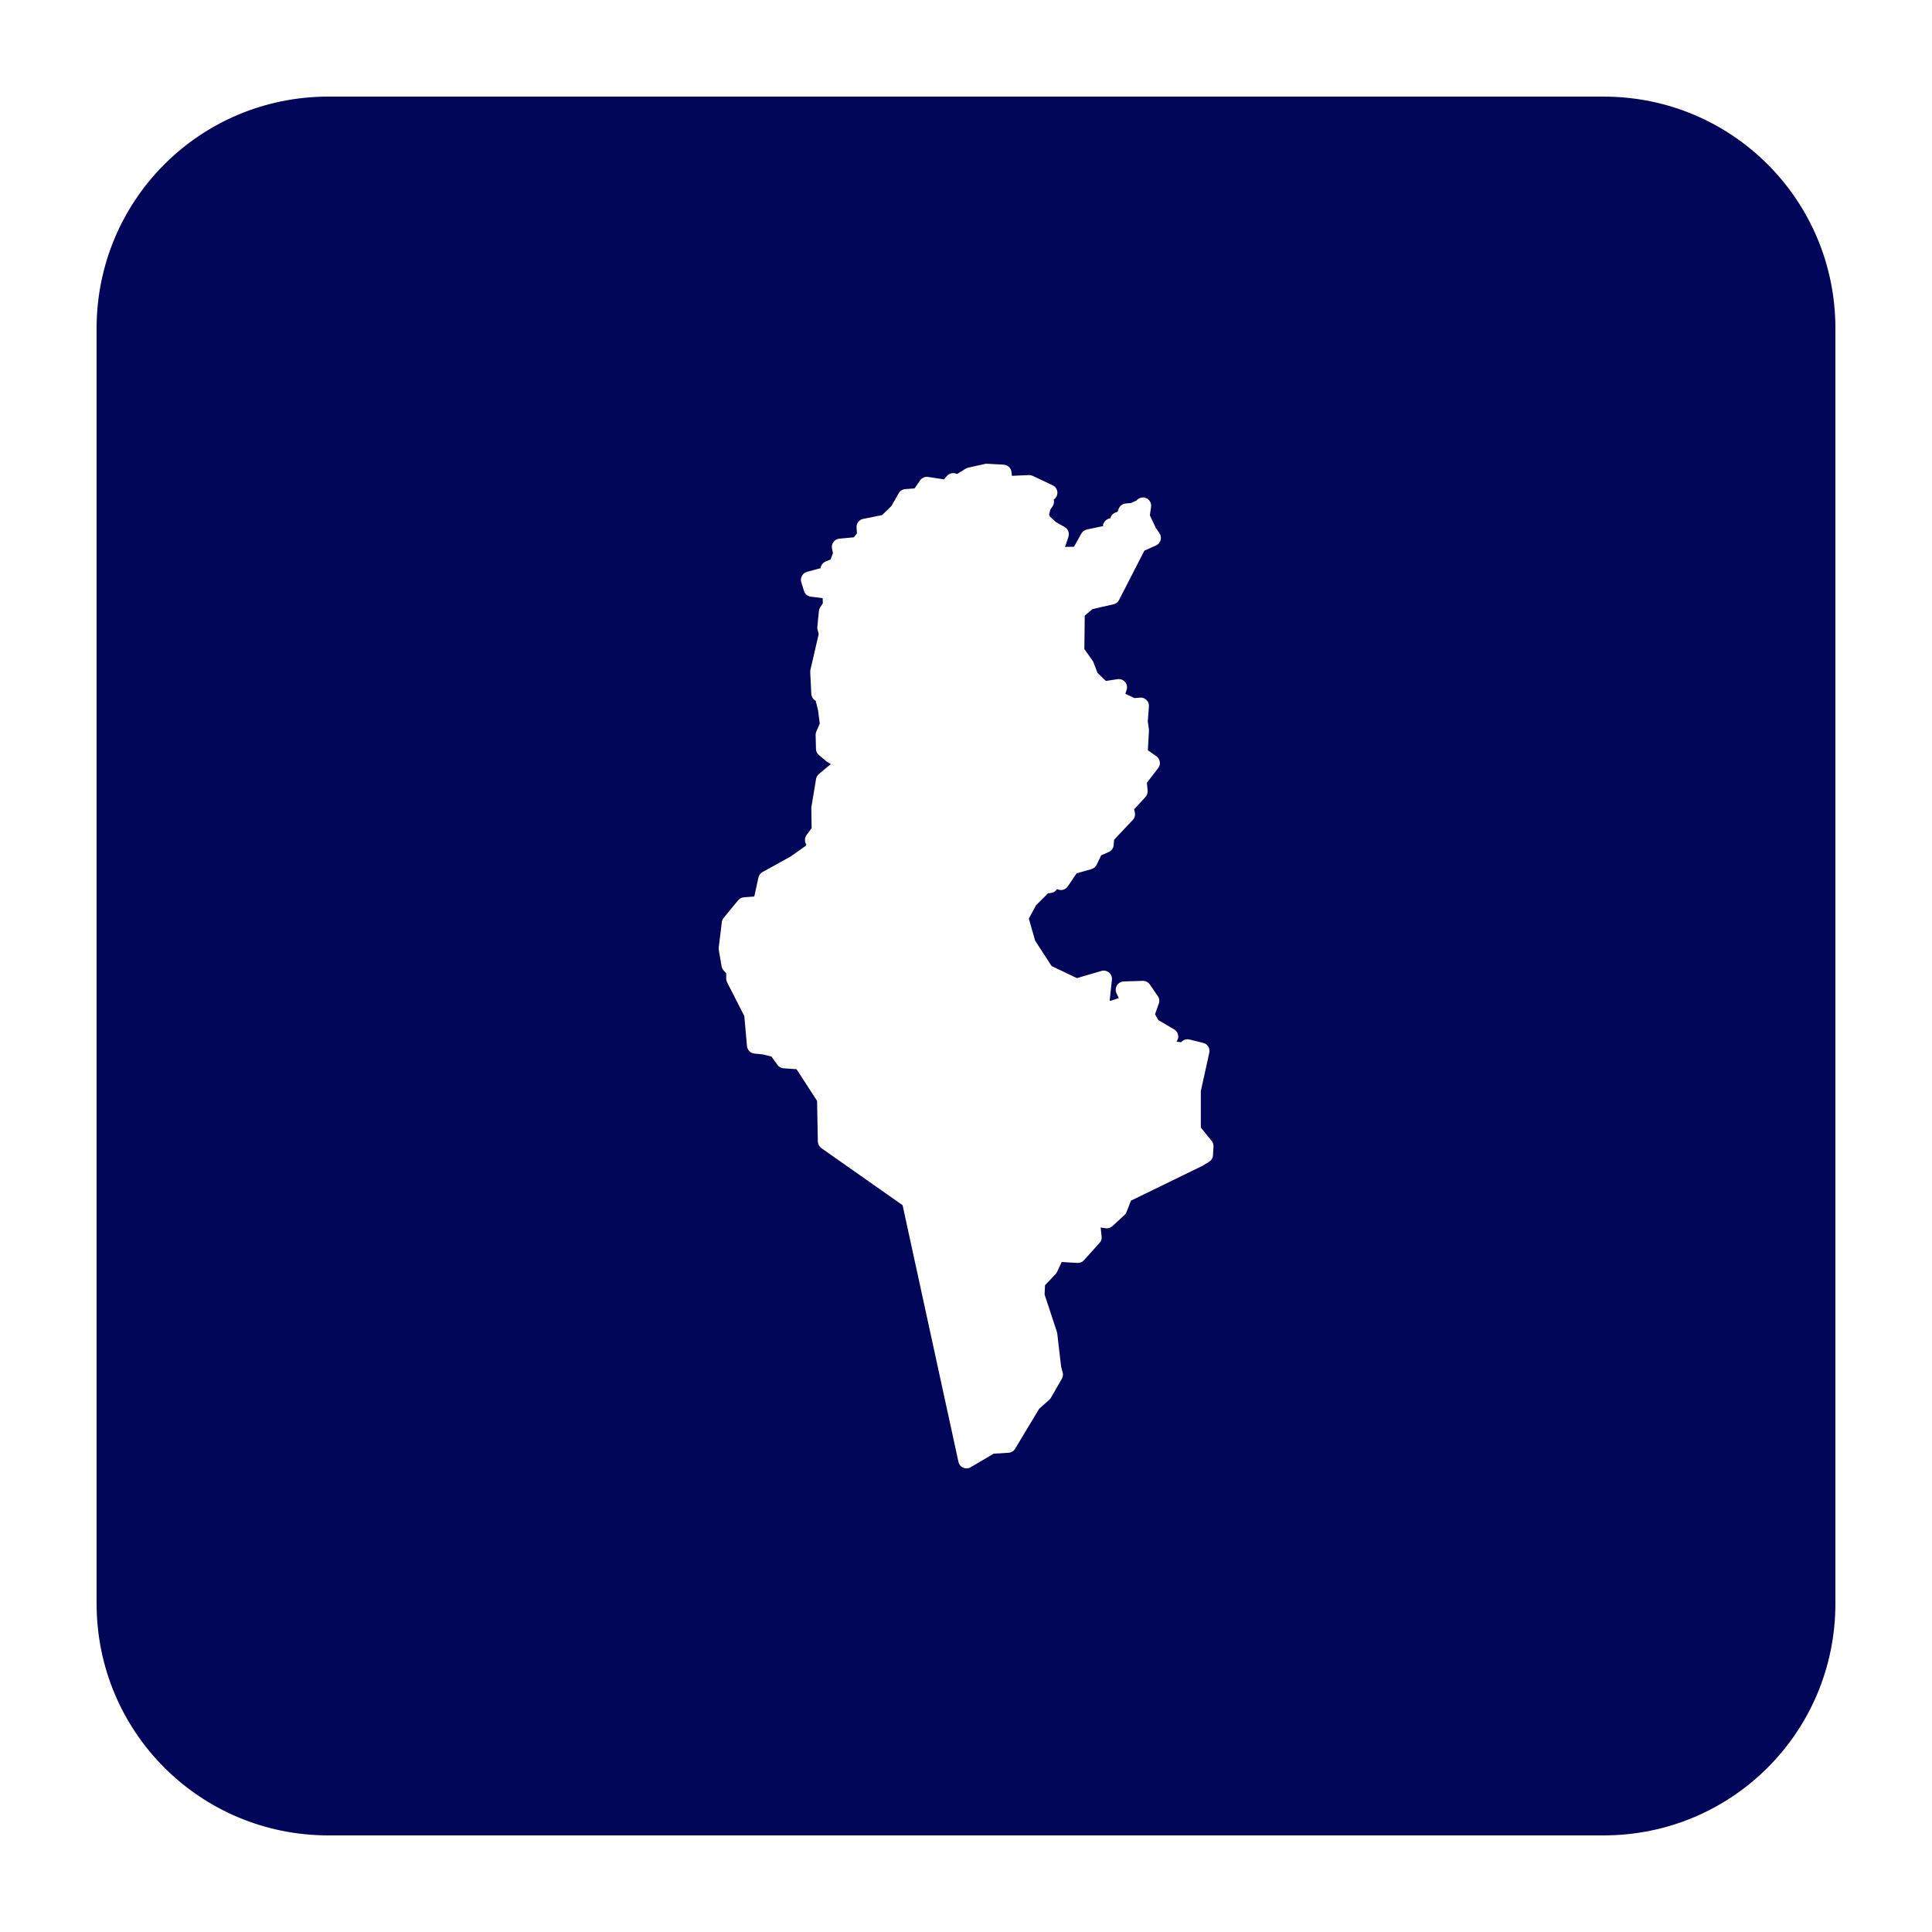 <?xml version="1.0" encoding="UTF-8"?>
<svg fill="#010658" width="100pt" height="100pt" version="1.1" viewBox="0 0 100 100" xmlns="http://www.w3.org/2000/svg">
 <path d="m17 5c-6.648 0-12 5.352-12 12v66c0 6.648 5.352 12 12 12h66c6.648 0 12-5.352 12-12v-66c0-6.648-5.352-12-12-12zm34.055 19v0.004h0.043l0.855 0.047c0.207 0.012 0.379 0.172 0.402 0.383l0.023 0.195 0.867-0.039c0.07-0.004 0.137 0.012 0.203 0.039l1.035 0.488c0.141 0.066 0.234 0.199 0.246 0.355 0.012 0.152-0.059 0.301-0.188 0.387 0.031 0.121 0.008 0.25-0.062 0.355l-0.109 0.152-0.07 0.254 0.043 0.113 0.305 0.285 0.461 0.262c0.176 0.102 0.258 0.316 0.191 0.512l-0.148 0.445c-0.012 0.027-0.02 0.047-0.031 0.07l0.469-0.008 0.379-0.68c0.062-0.105 0.164-0.184 0.285-0.211l0.699-0.148 0.055-0.012c0.059-0.016 0.121-0.02 0.184-0.008l-0.113-0.023 0.035-0.109c0.055-0.148 0.191-0.258 0.352-0.281l0.004-0.016c0.039-0.129 0.133-0.23 0.258-0.281l0.117-0.043 0.059-0.156c0.059-0.152 0.199-0.258 0.363-0.27l0.277-0.027 0.281-0.129c0.121-0.148 0.328-0.199 0.504-0.121s0.281 0.266 0.25 0.453l-0.062 0.438 0.309 0.652 0.191 0.277c0.07 0.105 0.09 0.234 0.055 0.355-0.035 0.125-0.121 0.223-0.238 0.273l-0.602 0.27-1.309 2.551c-0.055 0.113-0.16 0.195-0.281 0.223l-1.094 0.25-0.402 0.34-0.02 1.73 0.422 0.598c0.023 0.027 0.039 0.059 0.051 0.094l0.207 0.539 0.434 0.418 0.602-0.09c0.145-0.023 0.293 0.031 0.391 0.141 0.094 0.113 0.125 0.266 0.082 0.406l-0.066 0.211 0.477 0.219 0.277-0.023c0.129-0.012 0.25 0.035 0.34 0.125 0.09 0.086 0.137 0.211 0.125 0.336l-0.059 0.762 0.059 0.434v0.078l-0.055 0.988 0.445 0.312c0.094 0.07 0.156 0.172 0.172 0.289 0.02 0.113-0.012 0.23-0.082 0.32l-0.586 0.762 0.039 0.398c0.012 0.121-0.027 0.242-0.109 0.336l-0.59 0.641 0.035 0.16c0.035 0.141-0.008 0.289-0.105 0.391l-0.969 1.027-0.02 0.27c-0.012 0.16-0.109 0.301-0.254 0.363l-0.391 0.168-0.234 0.488c-0.055 0.109-0.152 0.191-0.266 0.227l-0.773 0.219-0.457 0.676c-0.121 0.184-0.363 0.242-0.559 0.137-0.066 0.117-0.184 0.191-0.316 0.203l-0.145 0.016-0.625 0.625-0.371 0.688 0.328 1.145 0.852 1.309 1.305 0.625 1.273-0.371c0.137-0.039 0.285-0.008 0.395 0.082 0.109 0.094 0.164 0.234 0.148 0.375l-0.113 1.035v0.051l0.09-0.012 0.379-0.125-0.121-0.25c-0.059-0.129-0.051-0.285 0.023-0.406 0.074-0.125 0.207-0.199 0.352-0.207l0.98-0.031c0.148-0.004 0.285 0.066 0.371 0.188l0.41 0.598c0.082 0.113 0.102 0.258 0.055 0.387l-0.195 0.559 0.172 0.301 0.824 0.484c0.105 0.062 0.176 0.168 0.199 0.289 0.023 0.121-0.008 0.246-0.086 0.344l0.242 0.027c0.105-0.125 0.27-0.18 0.43-0.141l0.715 0.176c0.223 0.055 0.363 0.281 0.312 0.508l-0.438 1.984v1.891l0.559 0.688c0.066 0.082 0.102 0.188 0.098 0.293l-0.027 0.445c-0.004 0.145-0.082 0.273-0.203 0.344l-0.359 0.219c-0.012 0.008-0.023 0.012-0.035 0.016l-3.648 1.777-0.234 0.594c-0.023 0.062-0.062 0.117-0.113 0.16l-0.621 0.57c-0.094 0.086-0.223 0.125-0.348 0.105l-0.254-0.039 0.051 0.465c0.016 0.121-0.023 0.242-0.109 0.332l-0.805 0.895c-0.086 0.098-0.211 0.148-0.34 0.141l-0.812-0.047-0.242 0.512c-0.02 0.043-0.043 0.082-0.078 0.117l-0.543 0.57-0.023 0.484 0.633 1.922c0.008 0.027 0.016 0.055 0.02 0.082l0.203 1.738 0.082 0.297c0.027 0.109 0.012 0.227-0.047 0.324l-0.566 0.984c-0.023 0.039-0.051 0.074-0.086 0.105l-0.52 0.461-1.246 2.07c-0.07 0.121-0.199 0.199-0.336 0.207l-0.773 0.047-1.191 0.703c-0.117 0.07-0.262 0.078-0.387 0.023-0.125-0.055-0.219-0.168-0.246-0.305l-2.891-13.281-4.207-2.957c-0.109-0.082-0.176-0.207-0.18-0.344l-0.039-2.098-1.062-1.641-0.676-0.047c-0.129-0.008-0.246-0.074-0.316-0.18l-0.305-0.426-0.426-0.109-0.457-0.047c-0.207-0.02-0.367-0.184-0.387-0.387l-0.137-1.555-0.891-1.746c-0.031-0.059-0.047-0.125-0.047-0.191v-0.277l-0.129-0.141c-0.059-0.062-0.098-0.141-0.109-0.223l-0.145-0.84c-0.008-0.039-0.008-0.082-0.004-0.125l0.16-1.316c0.008-0.082 0.043-0.156 0.094-0.219l0.75-0.914c0.074-0.09 0.184-0.145 0.301-0.156l0.535-0.039 0.215-0.98c0.023-0.121 0.102-0.227 0.207-0.285l1.445-0.797 0.797-0.562 0.031-0.059-0.035-0.074c-0.062-0.141-0.043-0.301 0.047-0.426l0.262-0.355-0.016-1.039c0-0.027 0-0.055 0.008-0.078l0.238-1.434c0.016-0.098 0.07-0.188 0.148-0.254l0.613-0.512-0.191-0.117c-0.016-0.012-0.031-0.023-0.047-0.035l-0.375-0.312c-0.094-0.078-0.152-0.195-0.152-0.316l-0.02-0.73c0-0.062 0.012-0.121 0.039-0.18l0.176-0.402-0.086-0.684-0.125-0.5c-0.133-0.07-0.219-0.207-0.227-0.355l-0.055-1.121c-0.004-0.039 0-0.078 0.008-0.117l0.43-1.859-0.059-0.227c-0.012-0.047-0.016-0.098-0.012-0.145l0.082-0.824c0.008-0.07 0.031-0.137 0.07-0.195l0.133-0.203-0.008-0.266-0.617-0.078c-0.168-0.02-0.305-0.137-0.352-0.301l-0.141-0.449c-0.031-0.109-0.02-0.23 0.039-0.328 0.055-0.102 0.148-0.176 0.262-0.207l0.699-0.188v0.047c0-0.176 0.109-0.332 0.27-0.395l0.25-0.102 0.121-0.328-0.047-0.238c-0.027-0.121 0.004-0.242 0.074-0.34 0.07-0.098 0.184-0.16 0.301-0.172l0.754-0.07 0.16-0.207-0.02-0.301c-0.016-0.211 0.133-0.406 0.34-0.445l0.984-0.199 0.48-0.469 0.379-0.66c0.07-0.125 0.199-0.207 0.34-0.215l0.48-0.035 0.285-0.414c0.09-0.133 0.254-0.203 0.414-0.18l0.824 0.125 0.148-0.172c0.105-0.125 0.27-0.176 0.43-0.137l0.109 0.027 0.422-0.262c0.039-0.027 0.086-0.047 0.129-0.059l0.883-0.195c0.023-0.008 0.051-0.012 0.074-0.012z"/>
</svg>
